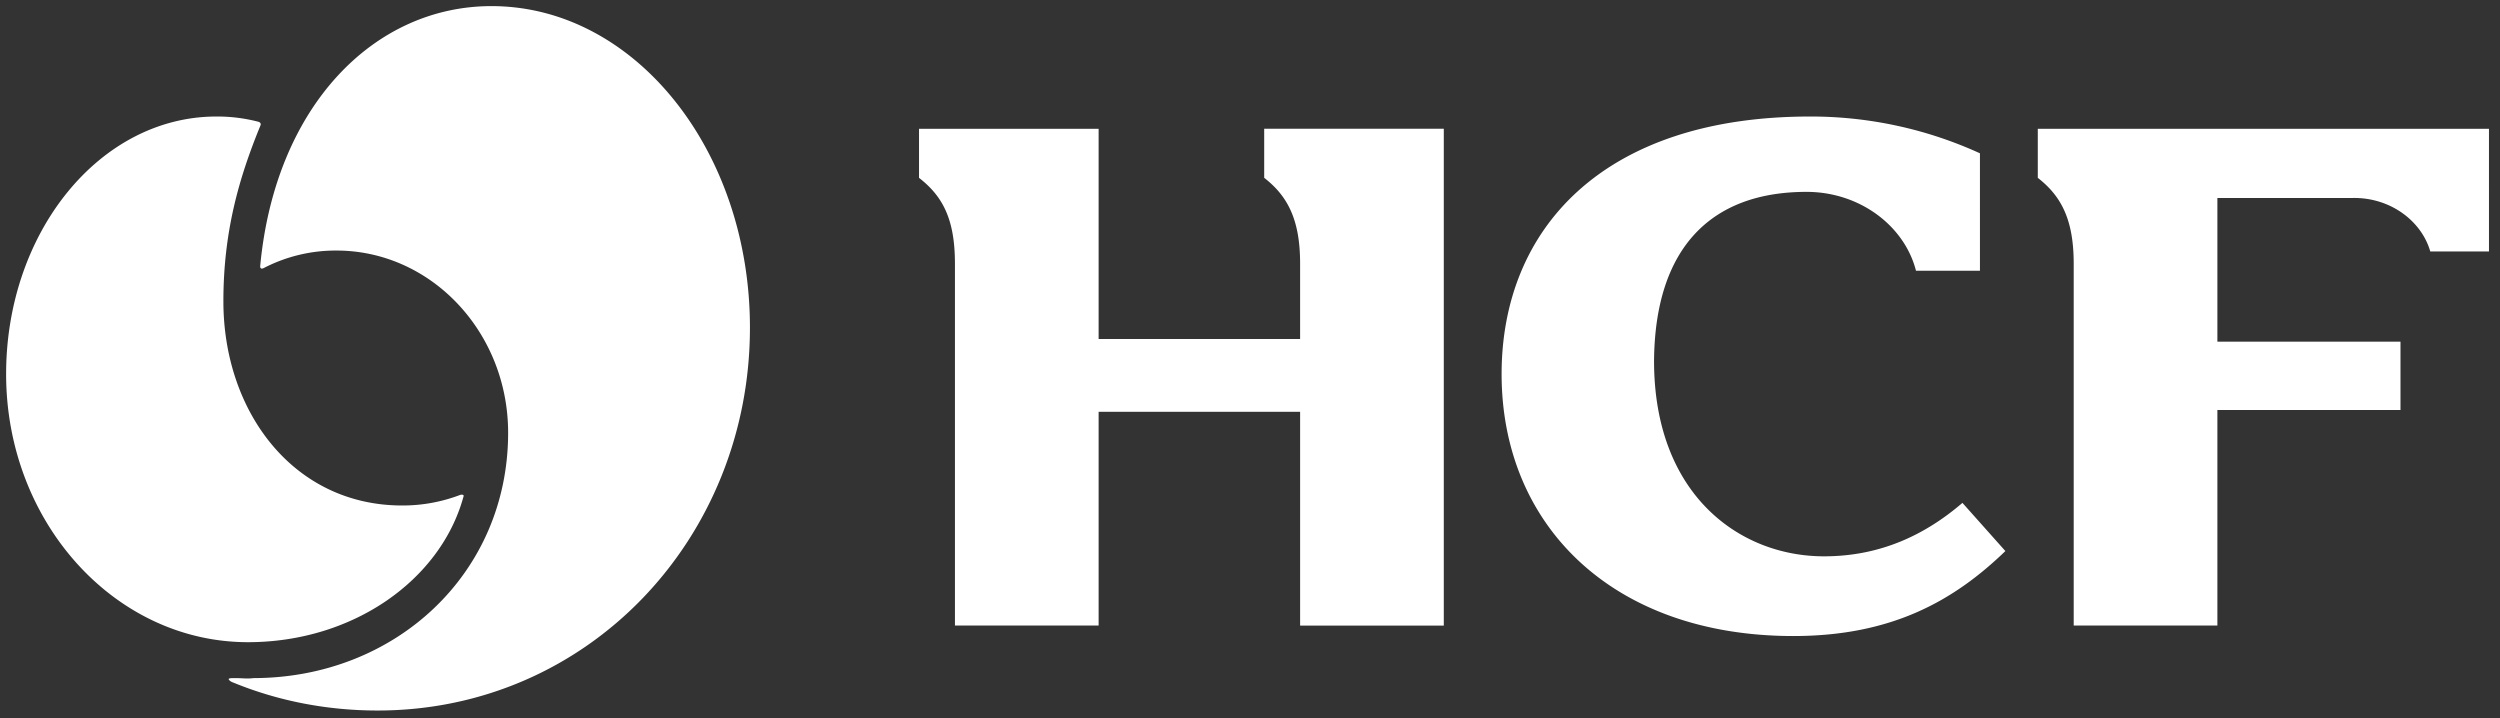 <svg width="87" height="25" viewBox="0 0 87 25" xmlns="http://www.w3.org/2000/svg"><rect x="0" y="0" width="87" height="25" fill="#333333" stroke="none"/><title>HCF LOGO</title><g fill="#FFF"><path d="M16.006 17.226a5.604 5.604 0 0 1-2.012.365c-3.78 0-6.22-3.262-6.22-7.103 0-2.378.519-4.238 1.28-6.098.031-.06.031-.122-.06-.152a5.66 5.66 0 0 0-1.464-.183c-4.054 0-7.317 4.024-7.317 8.963 0 5.153 3.78 9.33 8.415 9.33 3.659 0 6.707-2.165 7.5-5.061.03-.061-.03-.092-.122-.061z"/><path d="M8.201 23.598c-.152 0-.213 0-.244.03 0 .03.061.092.153.122 1.555.64 3.262.976 5.03.976 7.317 0 12.958-5.976 12.958-13.324 0-6.189-4.025-11.189-8.994-11.189-4.086 0-7.53 3.476-8.05 9.055 0 .092.062.092.123.061a5.442 5.442 0 0 1 2.53-.61c3.293 0 5.976 2.836 5.976 6.342 0 4.909-3.933 8.537-8.872 8.537-.183.03-.396 0-.61 0zM62.866 6.677c1.86 0 3.414 1.189 3.81 2.744h2.226V5.335a14.16 14.16 0 0 0-5.914-1.28c-7.226 0-10.732 3.933-10.732 8.963 0 5.244 3.842 9.116 10.153 9.116 3.414 0 5.579-1.22 7.378-2.957L68.293 17.5c-1.28 1.098-2.836 1.86-4.817 1.86-2.958 0-5.915-2.165-5.915-6.799.03-3.933 1.982-5.884 5.305-5.884zm-29.634 2.5v12.591h5V14.33h7.012v7.44h5V4.481h-6.25v1.707c.823.64 1.25 1.463 1.25 2.988v2.622h-7.012V4.482h-6.25v1.707c.823.64 1.25 1.433 1.25 2.988zm51.341-.427h2.043V4.482H70.915v1.707c.823.64 1.25 1.463 1.25 2.988v12.591h5v-7.5h6.372V11.89h-6.372v-5h4.695c1.31-.03 2.408.793 2.713 1.86z"/></g></svg>
